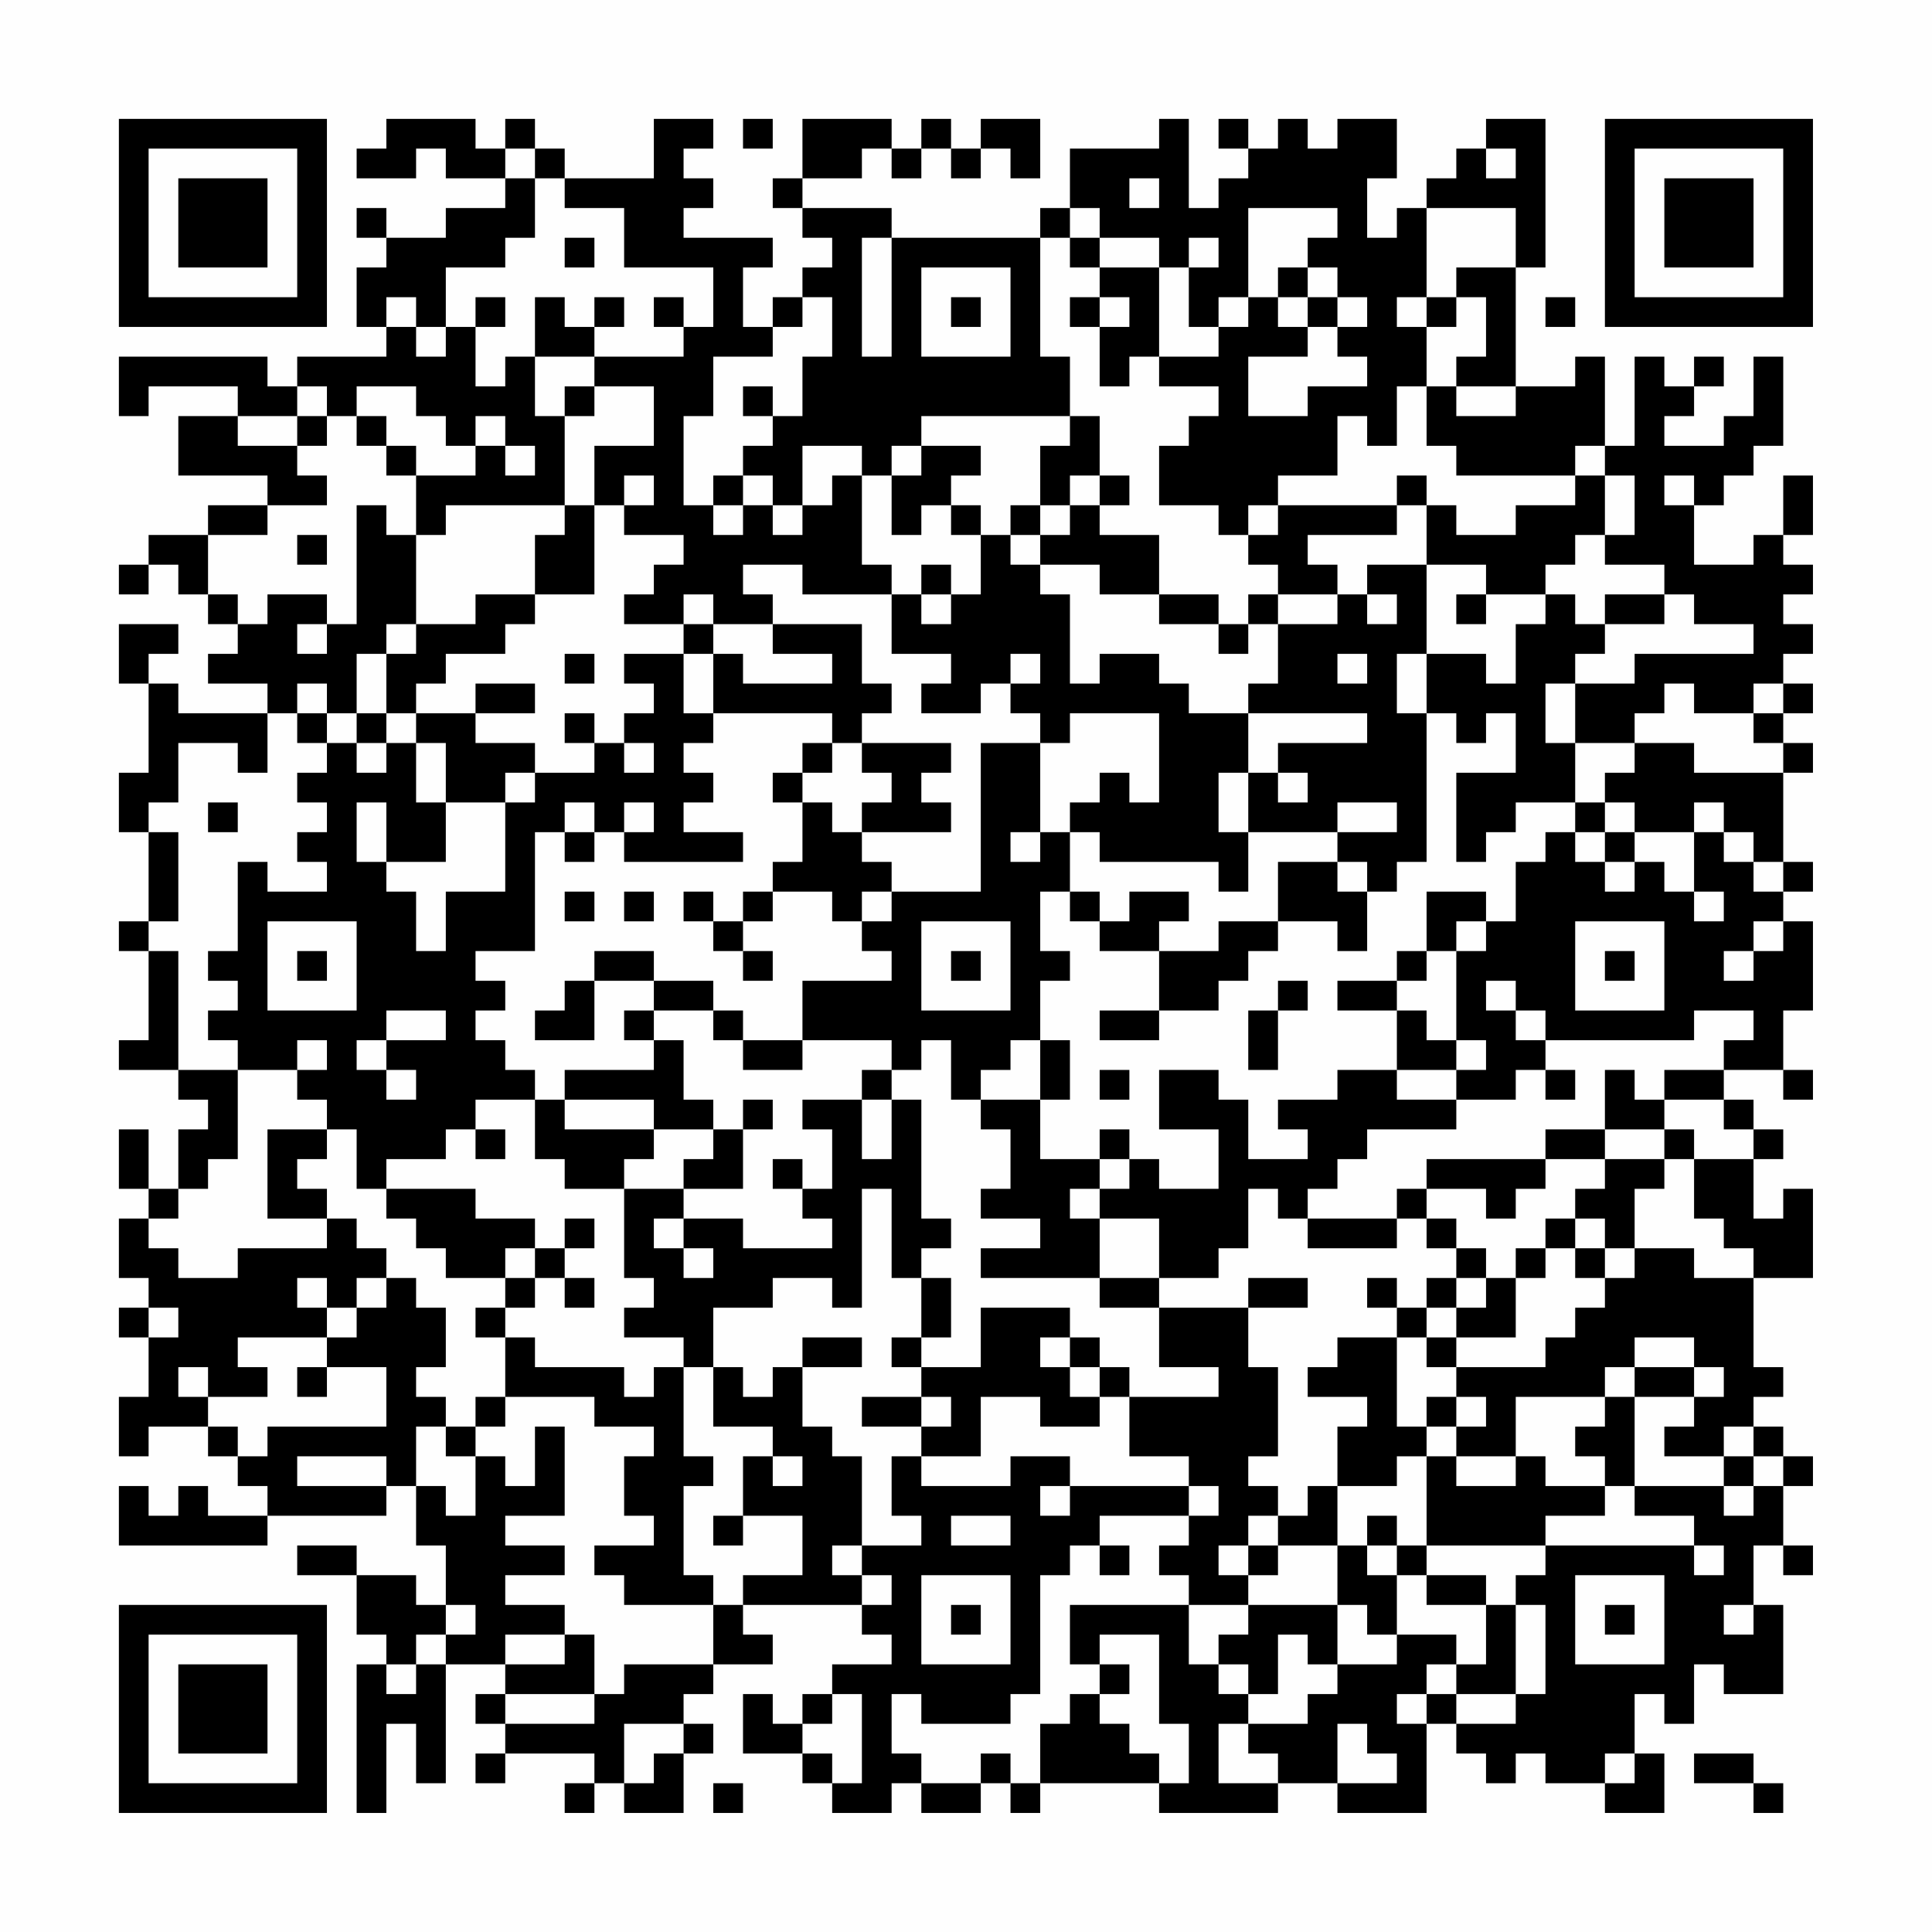 <?xml version="1.0" encoding="UTF-8"?>
<svg xmlns="http://www.w3.org/2000/svg" version="1.1" width="300" height="300" viewBox="0 0 300 300"><rect x="0" y="0" width="300" height="300" fill="#fefefe"/><g transform="scale(4.615)"><g transform="translate(4,4)"><path fill-rule="evenodd" d="M9 0L9 1L8 1L8 2L10 2L10 1L11 1L11 2L13 2L13 3L11 3L11 4L9 4L9 3L8 3L8 4L9 4L9 5L8 5L8 7L9 7L9 8L6 8L6 9L5 9L5 8L0 8L0 10L1 10L1 9L4 9L4 10L2 10L2 12L5 12L5 13L3 13L3 14L1 14L1 15L0 15L0 16L1 16L1 15L2 15L2 16L3 16L3 17L4 17L4 18L3 18L3 19L5 19L5 20L2 20L2 19L1 19L1 18L2 18L2 17L0 17L0 19L1 19L1 22L0 22L0 24L1 24L1 27L0 27L0 28L1 28L1 31L0 31L0 32L2 32L2 33L3 33L3 34L2 34L2 36L1 36L1 34L0 34L0 36L1 36L1 37L0 37L0 39L1 39L1 40L0 40L0 41L1 41L1 43L0 43L0 45L1 45L1 44L3 44L3 45L4 45L4 46L5 46L5 47L3 47L3 46L2 46L2 47L1 47L1 46L0 46L0 48L5 48L5 47L9 47L9 46L10 46L10 48L11 48L11 50L10 50L10 49L8 49L8 48L6 48L6 49L8 49L8 51L9 51L9 52L8 52L8 57L9 57L9 54L10 54L10 56L11 56L11 52L13 52L13 53L12 53L12 54L13 54L13 55L12 55L12 56L13 56L13 55L16 55L16 56L15 56L15 57L16 57L16 56L17 56L17 57L19 57L19 55L20 55L20 54L19 54L19 53L20 53L20 52L22 52L22 51L21 51L21 50L25 50L25 51L26 51L26 52L24 52L24 53L23 53L23 54L22 54L22 53L21 53L21 55L23 55L23 56L24 56L24 57L26 57L26 56L27 56L27 57L29 57L29 56L30 56L30 57L31 57L31 56L35 56L35 57L39 57L39 56L41 56L41 57L44 57L44 54L45 54L45 55L46 55L46 56L47 56L47 55L48 55L48 56L50 56L50 57L52 57L52 55L51 55L51 53L52 53L52 54L53 54L53 52L54 52L54 53L56 53L56 50L55 50L55 48L56 48L56 49L57 49L57 48L56 48L56 46L57 46L57 45L56 45L56 44L55 44L55 43L56 43L56 42L55 42L55 39L57 39L57 36L56 36L56 37L55 37L55 35L56 35L56 34L55 34L55 33L54 33L54 32L56 32L56 33L57 33L57 32L56 32L56 30L57 30L57 27L56 27L56 26L57 26L57 25L56 25L56 22L57 22L57 21L56 21L56 20L57 20L57 19L56 19L56 18L57 18L57 17L56 17L56 16L57 16L57 15L56 15L56 14L57 14L57 12L56 12L56 14L55 14L55 15L53 15L53 13L54 13L54 12L55 12L55 11L56 11L56 8L55 8L55 10L54 10L54 11L52 11L52 10L53 10L53 9L54 9L54 8L53 8L53 9L52 9L52 8L51 8L51 11L50 11L50 8L49 8L49 9L47 9L47 5L48 5L48 0L46 0L46 1L45 1L45 2L44 2L44 3L43 3L43 4L42 4L42 2L43 2L43 0L41 0L41 1L40 1L40 0L39 0L39 1L38 1L38 0L37 0L37 1L38 1L38 2L37 2L37 3L36 3L36 0L35 0L35 1L32 1L32 3L31 3L31 4L26 4L26 3L23 3L23 2L25 2L25 1L26 1L26 2L27 2L27 1L28 1L28 2L29 2L29 1L30 1L30 2L31 2L31 0L29 0L29 1L28 1L28 0L27 0L27 1L26 1L26 0L23 0L23 2L22 2L22 3L23 3L23 4L24 4L24 5L23 5L23 6L22 6L22 7L21 7L21 5L22 5L22 4L19 4L19 3L20 3L20 2L19 2L19 1L20 1L20 0L18 0L18 2L15 2L15 1L14 1L14 0L13 0L13 1L12 1L12 0ZM21 0L21 1L22 1L22 0ZM13 1L13 2L14 2L14 4L13 4L13 5L11 5L11 7L10 7L10 6L9 6L9 7L10 7L10 8L11 8L11 7L12 7L12 9L13 9L13 8L14 8L14 10L15 10L15 13L11 13L11 14L10 14L10 12L12 12L12 11L13 11L13 12L14 12L14 11L13 11L13 10L12 10L12 11L11 11L11 10L10 10L10 9L8 9L8 10L7 10L7 9L6 9L6 10L4 10L4 11L6 11L6 12L7 12L7 13L5 13L5 14L3 14L3 16L4 16L4 17L5 17L5 16L7 16L7 17L6 17L6 18L7 18L7 17L8 17L8 13L9 13L9 14L10 14L10 17L9 17L9 18L8 18L8 20L7 20L7 19L6 19L6 20L5 20L5 22L4 22L4 21L2 21L2 23L1 23L1 24L2 24L2 27L1 27L1 28L2 28L2 32L4 32L4 35L3 35L3 36L2 36L2 37L1 37L1 38L2 38L2 39L4 39L4 38L7 38L7 37L8 37L8 38L9 38L9 39L8 39L8 40L7 40L7 39L6 39L6 40L7 40L7 41L4 41L4 42L5 42L5 43L3 43L3 42L2 42L2 43L3 43L3 44L4 44L4 45L5 45L5 44L9 44L9 42L7 42L7 41L8 41L8 40L9 40L9 39L10 39L10 40L11 40L11 42L10 42L10 43L11 43L11 44L10 44L10 46L11 46L11 47L12 47L12 45L13 45L13 46L14 46L14 44L15 44L15 47L13 47L13 48L15 48L15 49L13 49L13 50L15 50L15 51L13 51L13 52L15 52L15 51L16 51L16 53L13 53L13 54L16 54L16 53L17 53L17 52L20 52L20 50L21 50L21 49L23 49L23 47L21 47L21 45L22 45L22 46L23 46L23 45L22 45L22 44L20 44L20 42L21 42L21 43L22 43L22 42L23 42L23 44L24 44L24 45L25 45L25 48L24 48L24 49L25 49L25 50L26 50L26 49L25 49L25 48L27 48L27 47L26 47L26 45L27 45L27 46L30 46L30 45L32 45L32 46L31 46L31 47L32 47L32 46L36 46L36 47L33 47L33 48L32 48L32 49L31 49L31 53L30 53L30 54L27 54L27 53L26 53L26 55L27 55L27 56L29 56L29 55L30 55L30 56L31 56L31 54L32 54L32 53L33 53L33 54L34 54L34 55L35 55L35 56L36 56L36 54L35 54L35 51L33 51L33 52L32 52L32 50L36 50L36 52L37 52L37 53L38 53L38 54L37 54L37 56L39 56L39 55L38 55L38 54L40 54L40 53L41 53L41 52L43 52L43 51L45 51L45 52L44 52L44 53L43 53L43 54L44 54L44 53L45 53L45 54L47 54L47 53L48 53L48 50L47 50L47 49L48 49L48 48L53 48L53 49L54 49L54 48L53 48L53 47L51 47L51 46L54 46L54 47L55 47L55 46L56 46L56 45L55 45L55 44L54 44L54 45L52 45L52 44L53 44L53 43L54 43L54 42L53 42L53 41L51 41L51 42L50 42L50 43L47 43L47 45L45 45L45 44L46 44L46 43L45 43L45 42L48 42L48 41L49 41L49 40L50 40L50 39L51 39L51 38L53 38L53 39L55 39L55 38L54 38L54 37L53 37L53 35L55 35L55 34L54 34L54 33L52 33L52 32L54 32L54 31L55 31L55 30L53 30L53 31L48 31L48 30L47 30L47 29L46 29L46 30L47 30L47 31L48 31L48 32L47 32L47 33L45 33L45 32L46 32L46 31L45 31L45 28L46 28L46 27L47 27L47 25L48 25L48 24L49 24L49 25L50 25L50 26L51 26L51 25L52 25L52 26L53 26L53 27L54 27L54 26L53 26L53 24L54 24L54 25L55 25L55 26L56 26L56 25L55 25L55 24L54 24L54 23L53 23L53 24L51 24L51 23L50 23L50 22L51 22L51 21L53 21L53 22L56 22L56 21L55 21L55 20L56 20L56 19L55 19L55 20L53 20L53 19L52 19L52 20L51 20L51 21L49 21L49 19L51 19L51 18L55 18L55 17L53 17L53 16L52 16L52 15L50 15L50 14L51 14L51 12L50 12L50 11L49 11L49 12L45 12L45 11L44 11L44 9L45 9L45 10L47 10L47 9L45 9L45 8L46 8L46 6L45 6L45 5L47 5L47 3L44 3L44 6L43 6L43 7L44 7L44 9L43 9L43 11L42 11L42 10L41 10L41 12L39 12L39 13L38 13L38 14L37 14L37 13L35 13L35 11L36 11L36 10L37 10L37 9L35 9L35 8L37 8L37 7L38 7L38 6L39 6L39 7L40 7L40 8L38 8L38 10L40 10L40 9L42 9L42 8L41 8L41 7L42 7L42 6L41 6L41 5L40 5L40 4L41 4L41 3L38 3L38 6L37 6L37 7L36 7L36 5L37 5L37 4L36 4L36 5L35 5L35 4L33 4L33 3L32 3L32 4L31 4L31 8L32 8L32 10L27 10L27 11L26 11L26 12L25 12L25 11L23 11L23 13L22 13L22 12L21 12L21 11L22 11L22 10L23 10L23 8L24 8L24 6L23 6L23 7L22 7L22 8L20 8L20 10L19 10L19 13L20 13L20 14L21 14L21 13L22 13L22 14L23 14L23 13L24 13L24 12L25 12L25 15L26 15L26 16L23 16L23 15L21 15L21 16L22 16L22 17L20 17L20 16L19 16L19 17L17 17L17 16L18 16L18 15L19 15L19 14L17 14L17 13L18 13L18 12L17 12L17 13L16 13L16 11L18 11L18 9L16 9L16 8L19 8L19 7L20 7L20 5L17 5L17 3L15 3L15 2L14 2L14 1ZM46 1L46 2L47 2L47 1ZM34 2L34 3L35 3L35 2ZM15 4L15 5L16 5L16 4ZM25 4L25 8L26 8L26 4ZM32 4L32 5L33 5L33 6L32 6L32 7L33 7L33 9L34 9L34 8L35 8L35 5L33 5L33 4ZM27 5L27 8L30 8L30 5ZM39 5L39 6L40 6L40 7L41 7L41 6L40 6L40 5ZM12 6L12 7L13 7L13 6ZM14 6L14 8L16 8L16 7L17 7L17 6L16 6L16 7L15 7L15 6ZM18 6L18 7L19 7L19 6ZM28 6L28 7L29 7L29 6ZM33 6L33 7L34 7L34 6ZM44 6L44 7L45 7L45 6ZM48 6L48 7L49 7L49 6ZM15 9L15 10L16 10L16 9ZM21 9L21 10L22 10L22 9ZM6 10L6 11L7 11L7 10ZM8 10L8 11L9 11L9 12L10 12L10 11L9 11L9 10ZM32 10L32 11L31 11L31 13L30 13L30 14L29 14L29 13L28 13L28 12L29 12L29 11L27 11L27 12L26 12L26 14L27 14L27 13L28 13L28 14L29 14L29 16L28 16L28 15L27 15L27 16L26 16L26 18L28 18L28 19L27 19L27 20L29 20L29 19L30 19L30 20L31 20L31 21L29 21L29 26L26 26L26 25L25 25L25 24L28 24L28 23L27 23L27 22L28 22L28 21L25 21L25 20L26 20L26 19L25 19L25 17L22 17L22 18L24 18L24 19L21 19L21 18L20 18L20 17L19 17L19 18L17 18L17 19L18 19L18 20L17 20L17 21L16 21L16 20L15 20L15 21L16 21L16 22L14 22L14 21L12 21L12 20L14 20L14 19L12 19L12 20L10 20L10 19L11 19L11 18L13 18L13 17L14 17L14 16L16 16L16 13L15 13L15 14L14 14L14 16L12 16L12 17L10 17L10 18L9 18L9 20L8 20L8 21L7 21L7 20L6 20L6 21L7 21L7 22L6 22L6 23L7 23L7 24L6 24L6 25L7 25L7 26L5 26L5 25L4 25L4 28L3 28L3 29L4 29L4 30L3 30L3 31L4 31L4 32L6 32L6 33L7 33L7 34L5 34L5 37L7 37L7 36L6 36L6 35L7 35L7 34L8 34L8 36L9 36L9 37L10 37L10 38L11 38L11 39L13 39L13 40L12 40L12 41L13 41L13 43L12 43L12 44L11 44L11 45L12 45L12 44L13 44L13 43L16 43L16 44L18 44L18 45L17 45L17 47L18 47L18 48L16 48L16 49L17 49L17 50L20 50L20 49L19 49L19 46L20 46L20 45L19 45L19 42L20 42L20 40L22 40L22 39L24 39L24 40L25 40L25 36L26 36L26 39L27 39L27 41L26 41L26 42L27 42L27 43L25 43L25 44L27 44L27 45L29 45L29 43L31 43L31 44L33 44L33 43L34 43L34 45L36 45L36 46L37 46L37 47L36 47L36 48L35 48L35 49L36 49L36 50L38 50L38 51L37 51L37 52L38 52L38 53L39 53L39 51L40 51L40 52L41 52L41 50L42 50L42 51L43 51L43 49L44 49L44 50L46 50L46 52L45 52L45 53L47 53L47 50L46 50L46 49L44 49L44 48L48 48L48 47L50 47L50 46L51 46L51 43L53 43L53 42L51 42L51 43L50 43L50 44L49 44L49 45L50 45L50 46L48 46L48 45L47 45L47 46L45 46L45 45L44 45L44 44L45 44L45 43L44 43L44 44L43 44L43 41L44 41L44 42L45 42L45 41L47 41L47 39L48 39L48 38L49 38L49 39L50 39L50 38L51 38L51 36L52 36L52 35L53 35L53 34L52 34L52 33L51 33L51 32L50 32L50 34L48 34L48 35L44 35L44 36L43 36L43 37L40 37L40 36L41 36L41 35L42 35L42 34L45 34L45 33L43 33L43 32L45 32L45 31L44 31L44 30L43 30L43 29L44 29L44 28L45 28L45 27L46 27L46 26L44 26L44 28L43 28L43 29L41 29L41 30L43 30L43 32L41 32L41 33L39 33L39 34L40 34L40 35L38 35L38 33L37 33L37 32L35 32L35 34L37 34L37 36L35 36L35 35L34 35L34 34L33 34L33 35L31 35L31 33L32 33L32 31L31 31L31 29L32 29L32 28L31 28L31 26L32 26L32 27L33 27L33 28L35 28L35 30L33 30L33 31L35 31L35 30L37 30L37 29L38 29L38 28L39 28L39 27L41 27L41 28L42 28L42 26L43 26L43 25L44 25L44 20L45 20L45 21L46 21L46 20L47 20L47 22L45 22L45 25L46 25L46 24L47 24L47 23L49 23L49 24L50 24L50 25L51 25L51 24L50 24L50 23L49 23L49 21L48 21L48 19L49 19L49 18L50 18L50 17L52 17L52 16L50 16L50 17L49 17L49 16L48 16L48 15L49 15L49 14L50 14L50 12L49 12L49 13L47 13L47 14L45 14L45 13L44 13L44 12L43 12L43 13L39 13L39 14L38 14L38 15L39 15L39 16L38 16L38 17L37 17L37 16L35 16L35 14L33 14L33 13L34 13L34 12L33 12L33 10ZM20 12L20 13L21 13L21 12ZM32 12L32 13L31 13L31 14L30 14L30 15L31 15L31 16L32 16L32 19L33 19L33 18L35 18L35 19L36 19L36 20L38 20L38 22L37 22L37 24L38 24L38 26L37 26L37 25L33 25L33 24L32 24L32 23L33 23L33 22L34 22L34 23L35 23L35 20L32 20L32 21L31 21L31 24L30 24L30 25L31 25L31 24L32 24L32 26L33 26L33 27L34 27L34 26L36 26L36 27L35 27L35 28L37 28L37 27L39 27L39 25L41 25L41 26L42 26L42 25L41 25L41 24L43 24L43 23L41 23L41 24L38 24L38 22L39 22L39 23L40 23L40 22L39 22L39 21L42 21L42 20L38 20L38 19L39 19L39 17L41 17L41 16L42 16L42 17L43 17L43 16L42 16L42 15L44 15L44 18L43 18L43 20L44 20L44 18L46 18L46 19L47 19L47 17L48 17L48 16L46 16L46 15L44 15L44 13L43 13L43 14L40 14L40 15L41 15L41 16L39 16L39 17L38 17L38 18L37 18L37 17L35 17L35 16L33 16L33 15L31 15L31 14L32 14L32 13L33 13L33 12ZM52 12L52 13L53 13L53 12ZM6 14L6 15L7 15L7 14ZM27 16L27 17L28 17L28 16ZM45 16L45 17L46 17L46 16ZM15 18L15 19L16 19L16 18ZM19 18L19 20L20 20L20 21L19 21L19 22L20 22L20 23L19 23L19 24L21 24L21 25L17 25L17 24L18 24L18 23L17 23L17 24L16 24L16 23L15 23L15 24L14 24L14 28L12 28L12 29L13 29L13 30L12 30L12 31L13 31L13 32L14 32L14 33L12 33L12 34L11 34L11 35L9 35L9 36L12 36L12 37L14 37L14 38L13 38L13 39L14 39L14 40L13 40L13 41L14 41L14 42L17 42L17 43L18 43L18 42L19 42L19 41L17 41L17 40L18 40L18 39L17 39L17 36L19 36L19 37L18 37L18 38L19 38L19 39L20 39L20 38L19 38L19 37L21 37L21 38L24 38L24 37L23 37L23 36L24 36L24 34L23 34L23 33L25 33L25 35L26 35L26 33L27 33L27 37L28 37L28 38L27 38L27 39L28 39L28 41L27 41L27 42L29 42L29 40L32 40L32 41L31 41L31 42L32 42L32 43L33 43L33 42L34 42L34 43L37 43L37 42L35 42L35 40L38 40L38 42L39 42L39 45L38 45L38 46L39 46L39 47L38 47L38 48L37 48L37 49L38 49L38 50L41 50L41 48L42 48L42 49L43 49L43 48L44 48L44 45L43 45L43 46L41 46L41 44L42 44L42 43L40 43L40 42L41 42L41 41L43 41L43 40L44 40L44 41L45 41L45 40L46 40L46 39L47 39L47 38L48 38L48 37L49 37L49 38L50 38L50 37L49 37L49 36L50 36L50 35L52 35L52 34L50 34L50 35L48 35L48 36L47 36L47 37L46 37L46 36L44 36L44 37L43 37L43 38L40 38L40 37L39 37L39 36L38 36L38 38L37 38L37 39L35 39L35 37L33 37L33 36L34 36L34 35L33 35L33 36L32 36L32 37L33 37L33 39L29 39L29 38L31 38L31 37L29 37L29 36L30 36L30 34L29 34L29 33L31 33L31 31L30 31L30 32L29 32L29 33L28 33L28 31L27 31L27 32L26 32L26 31L23 31L23 29L26 29L26 28L25 28L25 27L26 27L26 26L25 26L25 27L24 27L24 26L22 26L22 25L23 25L23 23L24 23L24 24L25 24L25 23L26 23L26 22L25 22L25 21L24 21L24 20L20 20L20 18ZM30 18L30 19L31 19L31 18ZM41 18L41 19L42 19L42 18ZM9 20L9 21L8 21L8 22L9 22L9 21L10 21L10 23L11 23L11 25L9 25L9 23L8 23L8 25L9 25L9 26L10 26L10 28L11 28L11 26L13 26L13 23L14 23L14 22L13 22L13 23L11 23L11 21L10 21L10 20ZM17 21L17 22L18 22L18 21ZM23 21L23 22L22 22L22 23L23 23L23 22L24 22L24 21ZM3 23L3 24L4 24L4 23ZM15 24L15 25L16 25L16 24ZM15 26L15 27L16 27L16 26ZM17 26L17 27L18 27L18 26ZM19 26L19 27L20 27L20 28L21 28L21 29L22 29L22 28L21 28L21 27L22 27L22 26L21 26L21 27L20 27L20 26ZM5 27L5 30L8 30L8 27ZM27 27L27 30L30 30L30 27ZM49 27L49 30L52 30L52 27ZM55 27L55 28L54 28L54 29L55 29L55 28L56 28L56 27ZM6 28L6 29L7 29L7 28ZM16 28L16 29L15 29L15 30L14 30L14 31L16 31L16 29L18 29L18 30L17 30L17 31L18 31L18 32L15 32L15 33L14 33L14 35L15 35L15 36L17 36L17 35L18 35L18 34L20 34L20 35L19 35L19 36L21 36L21 34L22 34L22 33L21 33L21 34L20 34L20 33L19 33L19 31L18 31L18 30L20 30L20 31L21 31L21 32L23 32L23 31L21 31L21 30L20 30L20 29L18 29L18 28ZM28 28L28 29L29 29L29 28ZM50 28L50 29L51 29L51 28ZM39 29L39 30L38 30L38 32L39 32L39 30L40 30L40 29ZM9 30L9 31L8 31L8 32L9 32L9 33L10 33L10 32L9 32L9 31L11 31L11 30ZM6 31L6 32L7 32L7 31ZM25 32L25 33L26 33L26 32ZM33 32L33 33L34 33L34 32ZM48 32L48 33L49 33L49 32ZM15 33L15 34L18 34L18 33ZM12 34L12 35L13 35L13 34ZM22 35L22 36L23 36L23 35ZM15 37L15 38L14 38L14 39L15 39L15 40L16 40L16 39L15 39L15 38L16 38L16 37ZM44 37L44 38L45 38L45 39L44 39L44 40L45 40L45 39L46 39L46 38L45 38L45 37ZM33 39L33 40L35 40L35 39ZM38 39L38 40L40 40L40 39ZM42 39L42 40L43 40L43 39ZM1 40L1 41L2 41L2 40ZM23 41L23 42L25 42L25 41ZM32 41L32 42L33 42L33 41ZM6 42L6 43L7 43L7 42ZM27 43L27 44L28 44L28 43ZM6 45L6 46L9 46L9 45ZM54 45L54 46L55 46L55 45ZM40 46L40 47L39 47L39 48L38 48L38 49L39 49L39 48L41 48L41 46ZM20 47L20 48L21 48L21 47ZM28 47L28 48L30 48L30 47ZM42 47L42 48L43 48L43 47ZM33 48L33 49L34 49L34 48ZM27 49L27 52L30 52L30 49ZM49 49L49 52L52 52L52 49ZM11 50L11 51L10 51L10 52L9 52L9 53L10 53L10 52L11 52L11 51L12 51L12 50ZM28 50L28 51L29 51L29 50ZM50 50L50 51L51 51L51 50ZM54 50L54 51L55 51L55 50ZM33 52L33 53L34 53L34 52ZM24 53L24 54L23 54L23 55L24 55L24 56L25 56L25 53ZM17 54L17 56L18 56L18 55L19 55L19 54ZM41 54L41 56L43 56L43 55L42 55L42 54ZM50 55L50 56L51 56L51 55ZM53 55L53 56L55 56L55 57L56 57L56 56L55 56L55 55ZM20 56L20 57L21 57L21 56ZM0 0L0 7L7 7L7 0ZM1 1L1 6L6 6L6 1ZM2 2L2 5L5 5L5 2ZM50 0L50 7L57 7L57 0ZM51 1L51 6L56 6L56 1ZM52 2L52 5L55 5L55 2ZM0 50L0 57L7 57L7 50ZM1 51L1 56L6 56L6 51ZM2 52L2 55L5 55L5 52Z" fill="#000000"/></g></g></svg>
